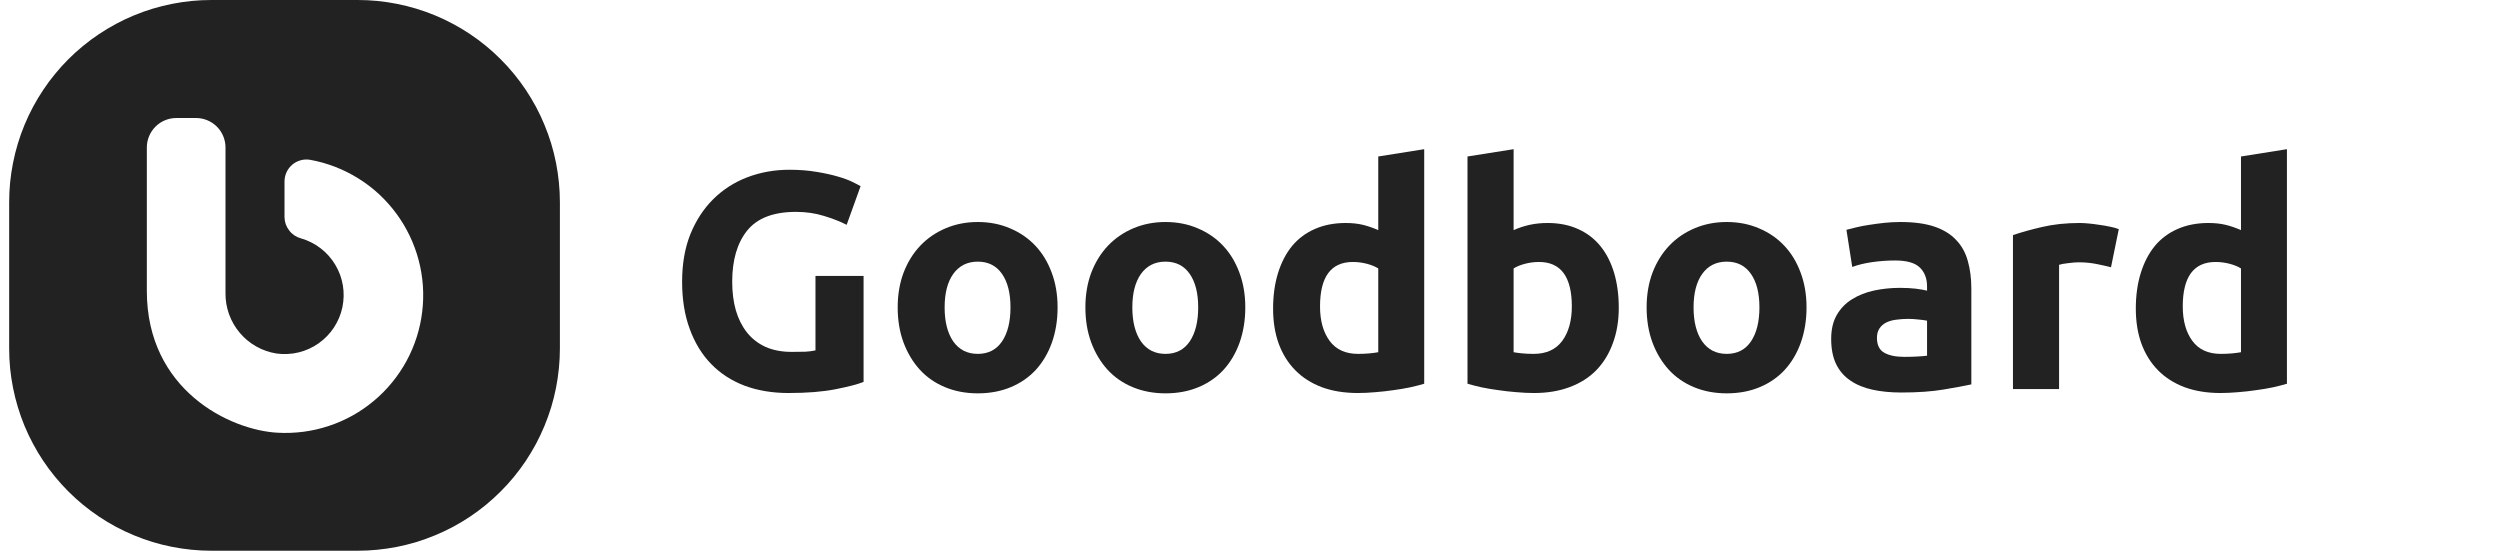 <svg xmlns="http://www.w3.org/2000/svg" xmlns:xlink="http://www.w3.org/1999/xlink" width="314" zoomAndPan="magnify" viewBox="0 0 235.5 52.5" height="70" preserveAspectRatio="xMidYMid meet" version="1.0"><defs><g/><clipPath id="2f982a732a"><path d="M 0.863 0 L 52.867 0 L 52.867 52 L 0.863 52 Z M 0.863 0 " clip-rule="nonzero"/></clipPath></defs><g clip-path="url(#2f982a732a)"><path fill="#222222" d="M 33.695 0 L 19.91 0 C 19.285 0 18.664 0.031 18.043 0.09 C 17.422 0.152 16.805 0.246 16.195 0.367 C 15.582 0.488 14.977 0.641 14.379 0.82 C 13.785 1 13.195 1.211 12.621 1.449 C 12.043 1.688 11.48 1.953 10.93 2.25 C 10.383 2.543 9.848 2.863 9.328 3.211 C 8.809 3.555 8.309 3.926 7.828 4.324 C 7.344 4.719 6.883 5.137 6.441 5.578 C 6 6.02 5.582 6.48 5.188 6.965 C 4.789 7.445 4.418 7.945 4.074 8.465 C 3.727 8.984 3.406 9.52 3.113 10.066 C 2.816 10.617 2.551 11.18 2.312 11.758 C 2.074 12.332 1.863 12.922 1.684 13.516 C 1.504 14.113 1.352 14.719 1.23 15.332 C 1.109 15.941 1.016 16.559 0.953 17.18 C 0.895 17.801 0.863 18.422 0.863 19.047 L 0.863 32.832 C 0.863 33.453 0.895 34.078 0.953 34.699 C 1.016 35.32 1.109 35.934 1.23 36.547 C 1.352 37.16 1.504 37.762 1.684 38.359 C 1.863 38.957 2.074 39.543 2.312 40.121 C 2.551 40.695 2.816 41.258 3.113 41.809 C 3.406 42.359 3.727 42.895 4.074 43.414 C 4.418 43.93 4.789 44.43 5.188 44.914 C 5.582 45.395 6 45.855 6.441 46.297 C 6.883 46.738 7.344 47.156 7.828 47.555 C 8.309 47.949 8.809 48.32 9.328 48.668 C 9.848 49.016 10.383 49.336 10.93 49.629 C 11.48 49.922 12.043 50.188 12.621 50.426 C 13.195 50.664 13.785 50.875 14.379 51.059 C 14.977 51.238 15.582 51.391 16.195 51.512 C 16.805 51.633 17.422 51.723 18.043 51.785 C 18.664 51.848 19.285 51.879 19.91 51.879 L 33.695 51.879 C 34.316 51.879 34.941 51.848 35.562 51.785 C 36.18 51.723 36.797 51.633 37.41 51.512 C 38.023 51.391 38.625 51.238 39.223 51.059 C 39.82 50.875 40.406 50.664 40.984 50.426 C 41.559 50.188 42.121 49.922 42.672 49.629 C 43.223 49.336 43.758 49.016 44.277 48.668 C 44.793 48.32 45.293 47.949 45.777 47.555 C 46.258 47.156 46.719 46.738 47.16 46.297 C 47.602 45.859 48.02 45.395 48.418 44.914 C 48.812 44.43 49.184 43.93 49.531 43.414 C 49.875 42.895 50.195 42.359 50.492 41.809 C 50.785 41.258 51.051 40.695 51.289 40.121 C 51.527 39.543 51.738 38.957 51.922 38.359 C 52.102 37.762 52.254 37.16 52.375 36.547 C 52.496 35.934 52.586 35.32 52.648 34.699 C 52.711 34.078 52.742 33.453 52.742 32.832 L 52.742 19.047 C 52.742 18.422 52.711 17.801 52.648 17.18 C 52.586 16.559 52.496 15.941 52.375 15.332 C 52.254 14.719 52.102 14.113 51.922 13.516 C 51.738 12.922 51.527 12.332 51.289 11.758 C 51.051 11.18 50.785 10.617 50.492 10.066 C 50.195 9.52 49.875 8.984 49.531 8.465 C 49.184 7.945 48.812 7.445 48.418 6.965 C 48.02 6.48 47.602 6.02 47.16 5.578 C 46.719 5.137 46.258 4.719 45.777 4.324 C 45.293 3.926 44.793 3.555 44.277 3.211 C 43.758 2.863 43.223 2.543 42.672 2.25 C 42.121 1.953 41.559 1.688 40.984 1.449 C 40.406 1.211 39.82 1 39.223 0.82 C 38.625 0.641 38.023 0.488 37.41 0.367 C 36.797 0.246 36.18 0.152 35.562 0.09 C 34.941 0.031 34.316 0 33.695 0 Z M 26.145 40.762 C 21.652 40.52 13.832 36.738 13.832 27.41 L 13.832 13.895 C 13.832 13.527 13.902 13.172 14.043 12.832 C 14.184 12.492 14.387 12.191 14.645 11.93 C 14.906 11.668 15.207 11.469 15.547 11.328 C 15.887 11.188 16.242 11.117 16.613 11.117 L 18.465 11.117 C 18.832 11.117 19.188 11.188 19.527 11.328 C 19.867 11.469 20.168 11.668 20.43 11.93 C 20.691 12.191 20.891 12.492 21.031 12.832 C 21.172 13.172 21.242 13.527 21.242 13.895 L 21.242 27.598 C 21.234 28.285 21.344 28.949 21.574 29.598 C 21.809 30.242 22.145 30.828 22.59 31.355 C 23.031 31.879 23.555 32.309 24.152 32.645 C 24.75 32.98 25.391 33.199 26.07 33.305 C 26.414 33.352 26.762 33.363 27.109 33.344 C 27.457 33.328 27.797 33.277 28.137 33.195 C 28.473 33.113 28.801 33 29.117 32.855 C 29.434 32.711 29.734 32.539 30.02 32.336 C 30.301 32.137 30.566 31.91 30.809 31.66 C 31.051 31.414 31.266 31.141 31.457 30.852 C 31.648 30.562 31.812 30.254 31.945 29.934 C 32.078 29.613 32.184 29.281 32.254 28.941 C 32.324 28.602 32.363 28.258 32.371 27.91 C 32.379 27.562 32.355 27.219 32.297 26.875 C 32.238 26.531 32.148 26.195 32.031 25.871 C 31.91 25.543 31.758 25.23 31.578 24.934 C 31.402 24.637 31.195 24.355 30.965 24.098 C 30.734 23.836 30.48 23.602 30.203 23.391 C 29.93 23.176 29.637 22.992 29.324 22.836 C 29.016 22.68 28.691 22.551 28.359 22.457 C 27.902 22.332 27.531 22.086 27.246 21.715 C 26.957 21.344 26.809 20.926 26.801 20.453 L 26.801 17.102 C 26.801 16.797 26.863 16.504 26.992 16.227 C 27.117 15.949 27.301 15.711 27.531 15.512 C 27.766 15.316 28.031 15.176 28.324 15.098 C 28.621 15.016 28.918 15 29.219 15.055 C 30.023 15.199 30.809 15.422 31.57 15.715 C 32.336 16.012 33.062 16.375 33.758 16.809 C 34.453 17.242 35.102 17.734 35.703 18.289 C 36.301 18.848 36.844 19.453 37.332 20.113 C 37.816 20.77 38.238 21.469 38.59 22.207 C 38.945 22.945 39.227 23.707 39.434 24.5 C 39.645 25.289 39.777 26.094 39.836 26.91 C 39.891 27.727 39.871 28.543 39.773 29.355 C 39.676 30.168 39.504 30.961 39.258 31.742 C 39.008 32.523 38.691 33.273 38.301 33.992 C 37.91 34.711 37.457 35.387 36.938 36.02 C 36.422 36.656 35.848 37.234 35.219 37.758 C 34.594 38.285 33.922 38.746 33.207 39.145 C 32.492 39.543 31.746 39.871 30.969 40.125 C 30.191 40.383 29.398 40.566 28.586 40.672 C 27.773 40.777 26.961 40.809 26.145 40.762 Z M 26.145 40.762 " fill-opacity="1" fill-rule="nonzero"/></g><g fill="#222222" fill-opacity="1"><g transform="translate(62.802, 36.647)"><g><path d="M 12.172 -16.688 C 10.055 -16.688 8.523 -16.098 7.578 -14.922 C 6.641 -13.754 6.172 -12.148 6.172 -10.109 C 6.172 -9.117 6.285 -8.219 6.516 -7.406 C 6.754 -6.602 7.102 -5.91 7.562 -5.328 C 8.031 -4.742 8.613 -4.289 9.312 -3.969 C 10.02 -3.656 10.836 -3.5 11.766 -3.5 C 12.273 -3.5 12.707 -3.504 13.062 -3.516 C 13.414 -3.535 13.734 -3.578 14.016 -3.641 L 14.016 -10.656 L 18.547 -10.656 L 18.547 -0.672 C 18.004 -0.453 17.129 -0.223 15.922 0.016 C 14.723 0.254 13.238 0.375 11.469 0.375 C 9.957 0.375 8.582 0.145 7.344 -0.312 C 6.113 -0.781 5.062 -1.461 4.188 -2.359 C 3.32 -3.254 2.648 -4.352 2.172 -5.656 C 1.691 -6.957 1.453 -8.441 1.453 -10.109 C 1.453 -11.797 1.711 -13.289 2.234 -14.594 C 2.766 -15.895 3.484 -16.992 4.391 -17.891 C 5.305 -18.797 6.379 -19.484 7.609 -19.953 C 8.848 -20.422 10.164 -20.656 11.562 -20.656 C 12.508 -20.656 13.367 -20.586 14.141 -20.453 C 14.91 -20.328 15.57 -20.18 16.125 -20.016 C 16.676 -19.859 17.129 -19.691 17.484 -19.516 C 17.848 -19.336 18.109 -19.203 18.266 -19.109 L 16.953 -15.469 C 16.328 -15.789 15.609 -16.07 14.797 -16.312 C 13.992 -16.562 13.117 -16.688 12.172 -16.688 Z M 12.172 -16.688 "/></g></g></g><g fill="#222222" fill-opacity="1"><g transform="translate(83.25, 36.647)"><g><path d="M 16.375 -7.688 C 16.375 -6.488 16.195 -5.391 15.844 -4.391 C 15.488 -3.391 14.984 -2.531 14.328 -1.812 C 13.672 -1.102 12.879 -0.555 11.953 -0.172 C 11.035 0.211 10.004 0.406 8.859 0.406 C 7.734 0.406 6.707 0.211 5.781 -0.172 C 4.852 -0.555 4.062 -1.102 3.406 -1.812 C 2.75 -2.531 2.234 -3.391 1.859 -4.391 C 1.492 -5.391 1.312 -6.488 1.312 -7.688 C 1.312 -8.895 1.5 -9.992 1.875 -10.984 C 2.258 -11.973 2.785 -12.816 3.453 -13.516 C 4.117 -14.211 4.91 -14.754 5.828 -15.141 C 6.754 -15.535 7.766 -15.734 8.859 -15.734 C 9.961 -15.734 10.973 -15.535 11.891 -15.141 C 12.816 -14.754 13.609 -14.211 14.266 -13.516 C 14.93 -12.816 15.445 -11.973 15.812 -10.984 C 16.188 -9.992 16.375 -8.895 16.375 -7.688 Z M 11.938 -7.688 C 11.938 -9.031 11.672 -10.082 11.141 -10.844 C 10.609 -11.613 9.848 -12 8.859 -12 C 7.867 -12 7.098 -11.613 6.547 -10.844 C 6.004 -10.082 5.734 -9.031 5.734 -7.688 C 5.734 -6.344 6.004 -5.273 6.547 -4.484 C 7.098 -3.703 7.867 -3.312 8.859 -3.312 C 9.848 -3.312 10.609 -3.703 11.141 -4.484 C 11.672 -5.273 11.938 -6.344 11.938 -7.688 Z M 11.938 -7.688 "/></g></g></g><g fill="#222222" fill-opacity="1"><g transform="translate(100.932, 36.647)"><g><path d="M 16.375 -7.688 C 16.375 -6.488 16.195 -5.391 15.844 -4.391 C 15.488 -3.391 14.984 -2.531 14.328 -1.812 C 13.672 -1.102 12.879 -0.555 11.953 -0.172 C 11.035 0.211 10.004 0.406 8.859 0.406 C 7.734 0.406 6.707 0.211 5.781 -0.172 C 4.852 -0.555 4.062 -1.102 3.406 -1.812 C 2.75 -2.531 2.234 -3.391 1.859 -4.391 C 1.492 -5.391 1.312 -6.488 1.312 -7.688 C 1.312 -8.895 1.5 -9.992 1.875 -10.984 C 2.258 -11.973 2.785 -12.816 3.453 -13.516 C 4.117 -14.211 4.91 -14.754 5.828 -15.141 C 6.754 -15.535 7.766 -15.734 8.859 -15.734 C 9.961 -15.734 10.973 -15.535 11.891 -15.141 C 12.816 -14.754 13.609 -14.211 14.266 -13.516 C 14.93 -12.816 15.445 -11.973 15.812 -10.984 C 16.188 -9.992 16.375 -8.895 16.375 -7.688 Z M 11.938 -7.688 C 11.938 -9.031 11.672 -10.082 11.141 -10.844 C 10.609 -11.613 9.848 -12 8.859 -12 C 7.867 -12 7.098 -11.613 6.547 -10.844 C 6.004 -10.082 5.734 -9.031 5.734 -7.688 C 5.734 -6.344 6.004 -5.273 6.547 -4.484 C 7.098 -3.703 7.867 -3.312 8.859 -3.312 C 9.848 -3.312 10.609 -3.703 11.141 -4.484 C 11.672 -5.273 11.938 -6.344 11.938 -7.688 Z M 11.938 -7.688 "/></g></g></g><g fill="#222222" fill-opacity="1"><g transform="translate(118.613, 36.647)"><g><path d="M 5.734 -7.781 C 5.734 -6.438 6.035 -5.352 6.641 -4.531 C 7.242 -3.719 8.133 -3.312 9.312 -3.312 C 9.707 -3.312 10.066 -3.328 10.391 -3.359 C 10.723 -3.391 11 -3.426 11.219 -3.469 L 11.219 -11.359 C 10.945 -11.535 10.594 -11.68 10.156 -11.797 C 9.719 -11.91 9.273 -11.969 8.828 -11.969 C 6.766 -11.969 5.734 -10.57 5.734 -7.781 Z M 15.547 -0.5 C 15.16 -0.383 14.711 -0.27 14.203 -0.156 C 13.703 -0.051 13.176 0.035 12.625 0.109 C 12.07 0.191 11.508 0.254 10.938 0.297 C 10.363 0.348 9.816 0.375 9.297 0.375 C 8.023 0.375 6.895 0.191 5.906 -0.172 C 4.914 -0.547 4.082 -1.078 3.406 -1.766 C 2.727 -2.453 2.207 -3.285 1.844 -4.266 C 1.488 -5.242 1.312 -6.348 1.312 -7.578 C 1.312 -8.816 1.469 -9.938 1.781 -10.938 C 2.094 -11.938 2.535 -12.785 3.109 -13.484 C 3.691 -14.18 4.406 -14.711 5.25 -15.078 C 6.102 -15.453 7.07 -15.641 8.156 -15.641 C 8.758 -15.641 9.297 -15.582 9.766 -15.469 C 10.242 -15.352 10.727 -15.188 11.219 -14.969 L 11.219 -21.906 L 15.547 -22.594 Z M 15.547 -0.5 "/></g></g></g><g fill="#222222" fill-opacity="1"><g transform="translate(136.207, 36.647)"><g><path d="M 11.859 -7.781 C 11.859 -10.57 10.828 -11.969 8.766 -11.969 C 8.316 -11.969 7.875 -11.91 7.438 -11.797 C 7 -11.68 6.645 -11.535 6.375 -11.359 L 6.375 -3.469 C 6.594 -3.426 6.863 -3.391 7.188 -3.359 C 7.52 -3.328 7.879 -3.312 8.266 -3.312 C 9.453 -3.312 10.348 -3.719 10.953 -4.531 C 11.555 -5.352 11.859 -6.438 11.859 -7.781 Z M 16.281 -7.656 C 16.281 -6.438 16.098 -5.332 15.734 -4.344 C 15.379 -3.352 14.863 -2.504 14.188 -1.797 C 13.508 -1.098 12.672 -0.562 11.672 -0.188 C 10.68 0.188 9.555 0.375 8.297 0.375 C 7.773 0.375 7.227 0.348 6.656 0.297 C 6.082 0.254 5.52 0.191 4.969 0.109 C 4.414 0.035 3.883 -0.051 3.375 -0.156 C 2.875 -0.27 2.426 -0.383 2.031 -0.5 L 2.031 -21.906 L 6.375 -22.594 L 6.375 -14.969 C 6.863 -15.188 7.367 -15.352 7.891 -15.469 C 8.41 -15.582 8.973 -15.641 9.578 -15.641 C 10.672 -15.641 11.633 -15.445 12.469 -15.062 C 13.301 -14.688 14 -14.148 14.562 -13.453 C 15.125 -12.754 15.551 -11.914 15.844 -10.938 C 16.133 -9.957 16.281 -8.863 16.281 -7.656 Z M 16.281 -7.656 "/></g></g></g><g fill="#222222" fill-opacity="1"><g transform="translate(153.8, 36.647)"><g><path d="M 16.375 -7.688 C 16.375 -6.488 16.195 -5.391 15.844 -4.391 C 15.488 -3.391 14.984 -2.531 14.328 -1.812 C 13.672 -1.102 12.879 -0.555 11.953 -0.172 C 11.035 0.211 10.004 0.406 8.859 0.406 C 7.734 0.406 6.707 0.211 5.781 -0.172 C 4.852 -0.555 4.062 -1.102 3.406 -1.812 C 2.75 -2.531 2.234 -3.391 1.859 -4.391 C 1.492 -5.391 1.312 -6.488 1.312 -7.688 C 1.312 -8.895 1.5 -9.992 1.875 -10.984 C 2.258 -11.973 2.785 -12.816 3.453 -13.516 C 4.117 -14.211 4.91 -14.754 5.828 -15.141 C 6.754 -15.535 7.766 -15.734 8.859 -15.734 C 9.961 -15.734 10.973 -15.535 11.891 -15.141 C 12.816 -14.754 13.609 -14.211 14.266 -13.516 C 14.93 -12.816 15.445 -11.973 15.812 -10.984 C 16.188 -9.992 16.375 -8.895 16.375 -7.688 Z M 11.938 -7.688 C 11.938 -9.031 11.672 -10.082 11.141 -10.844 C 10.609 -11.613 9.848 -12 8.859 -12 C 7.867 -12 7.098 -11.613 6.547 -10.844 C 6.004 -10.082 5.734 -9.031 5.734 -7.688 C 5.734 -6.344 6.004 -5.273 6.547 -4.484 C 7.098 -3.703 7.867 -3.312 8.859 -3.312 C 9.848 -3.312 10.609 -3.703 11.141 -4.484 C 11.672 -5.273 11.938 -6.344 11.938 -7.688 Z M 11.938 -7.688 "/></g></g></g><g fill="#222222" fill-opacity="1"><g transform="translate(171.481, 36.647)"><g><path d="M 7.891 -3.031 C 8.316 -3.031 8.723 -3.039 9.109 -3.062 C 9.504 -3.082 9.816 -3.109 10.047 -3.141 L 10.047 -6.438 C 9.867 -6.477 9.602 -6.516 9.25 -6.547 C 8.906 -6.586 8.586 -6.609 8.297 -6.609 C 7.891 -6.609 7.504 -6.582 7.141 -6.531 C 6.785 -6.488 6.473 -6.398 6.203 -6.266 C 5.93 -6.129 5.719 -5.941 5.562 -5.703 C 5.406 -5.473 5.328 -5.18 5.328 -4.828 C 5.328 -4.148 5.555 -3.68 6.016 -3.422 C 6.473 -3.16 7.098 -3.031 7.891 -3.031 Z M 7.547 -15.734 C 8.828 -15.734 9.895 -15.586 10.75 -15.297 C 11.602 -15.004 12.285 -14.582 12.797 -14.031 C 13.316 -13.488 13.68 -12.828 13.891 -12.047 C 14.109 -11.273 14.219 -10.414 14.219 -9.469 L 14.219 -0.438 C 13.594 -0.301 12.723 -0.141 11.609 0.047 C 10.504 0.234 9.172 0.328 7.609 0.328 C 6.609 0.328 5.707 0.238 4.906 0.062 C 4.102 -0.113 3.41 -0.398 2.828 -0.797 C 2.242 -1.191 1.797 -1.707 1.484 -2.344 C 1.172 -2.988 1.016 -3.781 1.016 -4.719 C 1.016 -5.613 1.191 -6.367 1.547 -6.984 C 1.91 -7.609 2.395 -8.102 3 -8.469 C 3.602 -8.844 4.289 -9.113 5.062 -9.281 C 5.844 -9.445 6.648 -9.531 7.484 -9.531 C 8.047 -9.531 8.547 -9.504 8.984 -9.453 C 9.422 -9.398 9.773 -9.336 10.047 -9.266 L 10.047 -9.672 C 10.047 -10.41 9.82 -11 9.375 -11.438 C 8.926 -11.883 8.148 -12.109 7.047 -12.109 C 6.305 -12.109 5.578 -12.055 4.859 -11.953 C 4.141 -11.848 3.52 -11.695 3 -11.5 L 2.453 -15 C 2.703 -15.07 3.016 -15.148 3.391 -15.234 C 3.773 -15.328 4.188 -15.406 4.625 -15.469 C 5.07 -15.539 5.539 -15.602 6.031 -15.656 C 6.531 -15.707 7.035 -15.734 7.547 -15.734 Z M 7.547 -15.734 "/></g></g></g><g fill="#222222" fill-opacity="1"><g transform="translate(187.59, 36.647)"><g><path d="M 11.266 -11.469 C 10.879 -11.57 10.422 -11.676 9.891 -11.781 C 9.367 -11.883 8.812 -11.938 8.219 -11.938 C 7.945 -11.938 7.617 -11.91 7.234 -11.859 C 6.859 -11.816 6.57 -11.766 6.375 -11.703 L 6.375 0 L 2.031 0 L 2.031 -14.5 C 2.812 -14.77 3.727 -15.023 4.781 -15.266 C 5.844 -15.516 7.023 -15.641 8.328 -15.641 C 8.555 -15.641 8.836 -15.625 9.172 -15.594 C 9.504 -15.562 9.832 -15.52 10.156 -15.469 C 10.488 -15.426 10.82 -15.367 11.156 -15.297 C 11.488 -15.234 11.77 -15.156 12 -15.062 Z M 11.266 -11.469 "/></g></g></g><g fill="#222222" fill-opacity="1"><g transform="translate(199.882, 36.647)"><g><path d="M 5.734 -7.781 C 5.734 -6.438 6.035 -5.352 6.641 -4.531 C 7.242 -3.719 8.133 -3.312 9.312 -3.312 C 9.707 -3.312 10.066 -3.328 10.391 -3.359 C 10.723 -3.391 11 -3.426 11.219 -3.469 L 11.219 -11.359 C 10.945 -11.535 10.594 -11.68 10.156 -11.797 C 9.719 -11.91 9.273 -11.969 8.828 -11.969 C 6.766 -11.969 5.734 -10.57 5.734 -7.781 Z M 15.547 -0.5 C 15.16 -0.383 14.711 -0.27 14.203 -0.156 C 13.703 -0.051 13.176 0.035 12.625 0.109 C 12.07 0.191 11.508 0.254 10.938 0.297 C 10.363 0.348 9.816 0.375 9.297 0.375 C 8.023 0.375 6.895 0.191 5.906 -0.172 C 4.914 -0.547 4.082 -1.078 3.406 -1.766 C 2.727 -2.453 2.207 -3.285 1.844 -4.266 C 1.488 -5.242 1.312 -6.348 1.312 -7.578 C 1.312 -8.816 1.469 -9.938 1.781 -10.938 C 2.094 -11.938 2.535 -12.785 3.109 -13.484 C 3.691 -14.18 4.406 -14.711 5.25 -15.078 C 6.102 -15.453 7.07 -15.641 8.156 -15.641 C 8.758 -15.641 9.297 -15.582 9.766 -15.469 C 10.242 -15.352 10.727 -15.188 11.219 -14.969 L 11.219 -21.906 L 15.547 -22.594 Z M 15.547 -0.5 "/></g></g></g></svg>